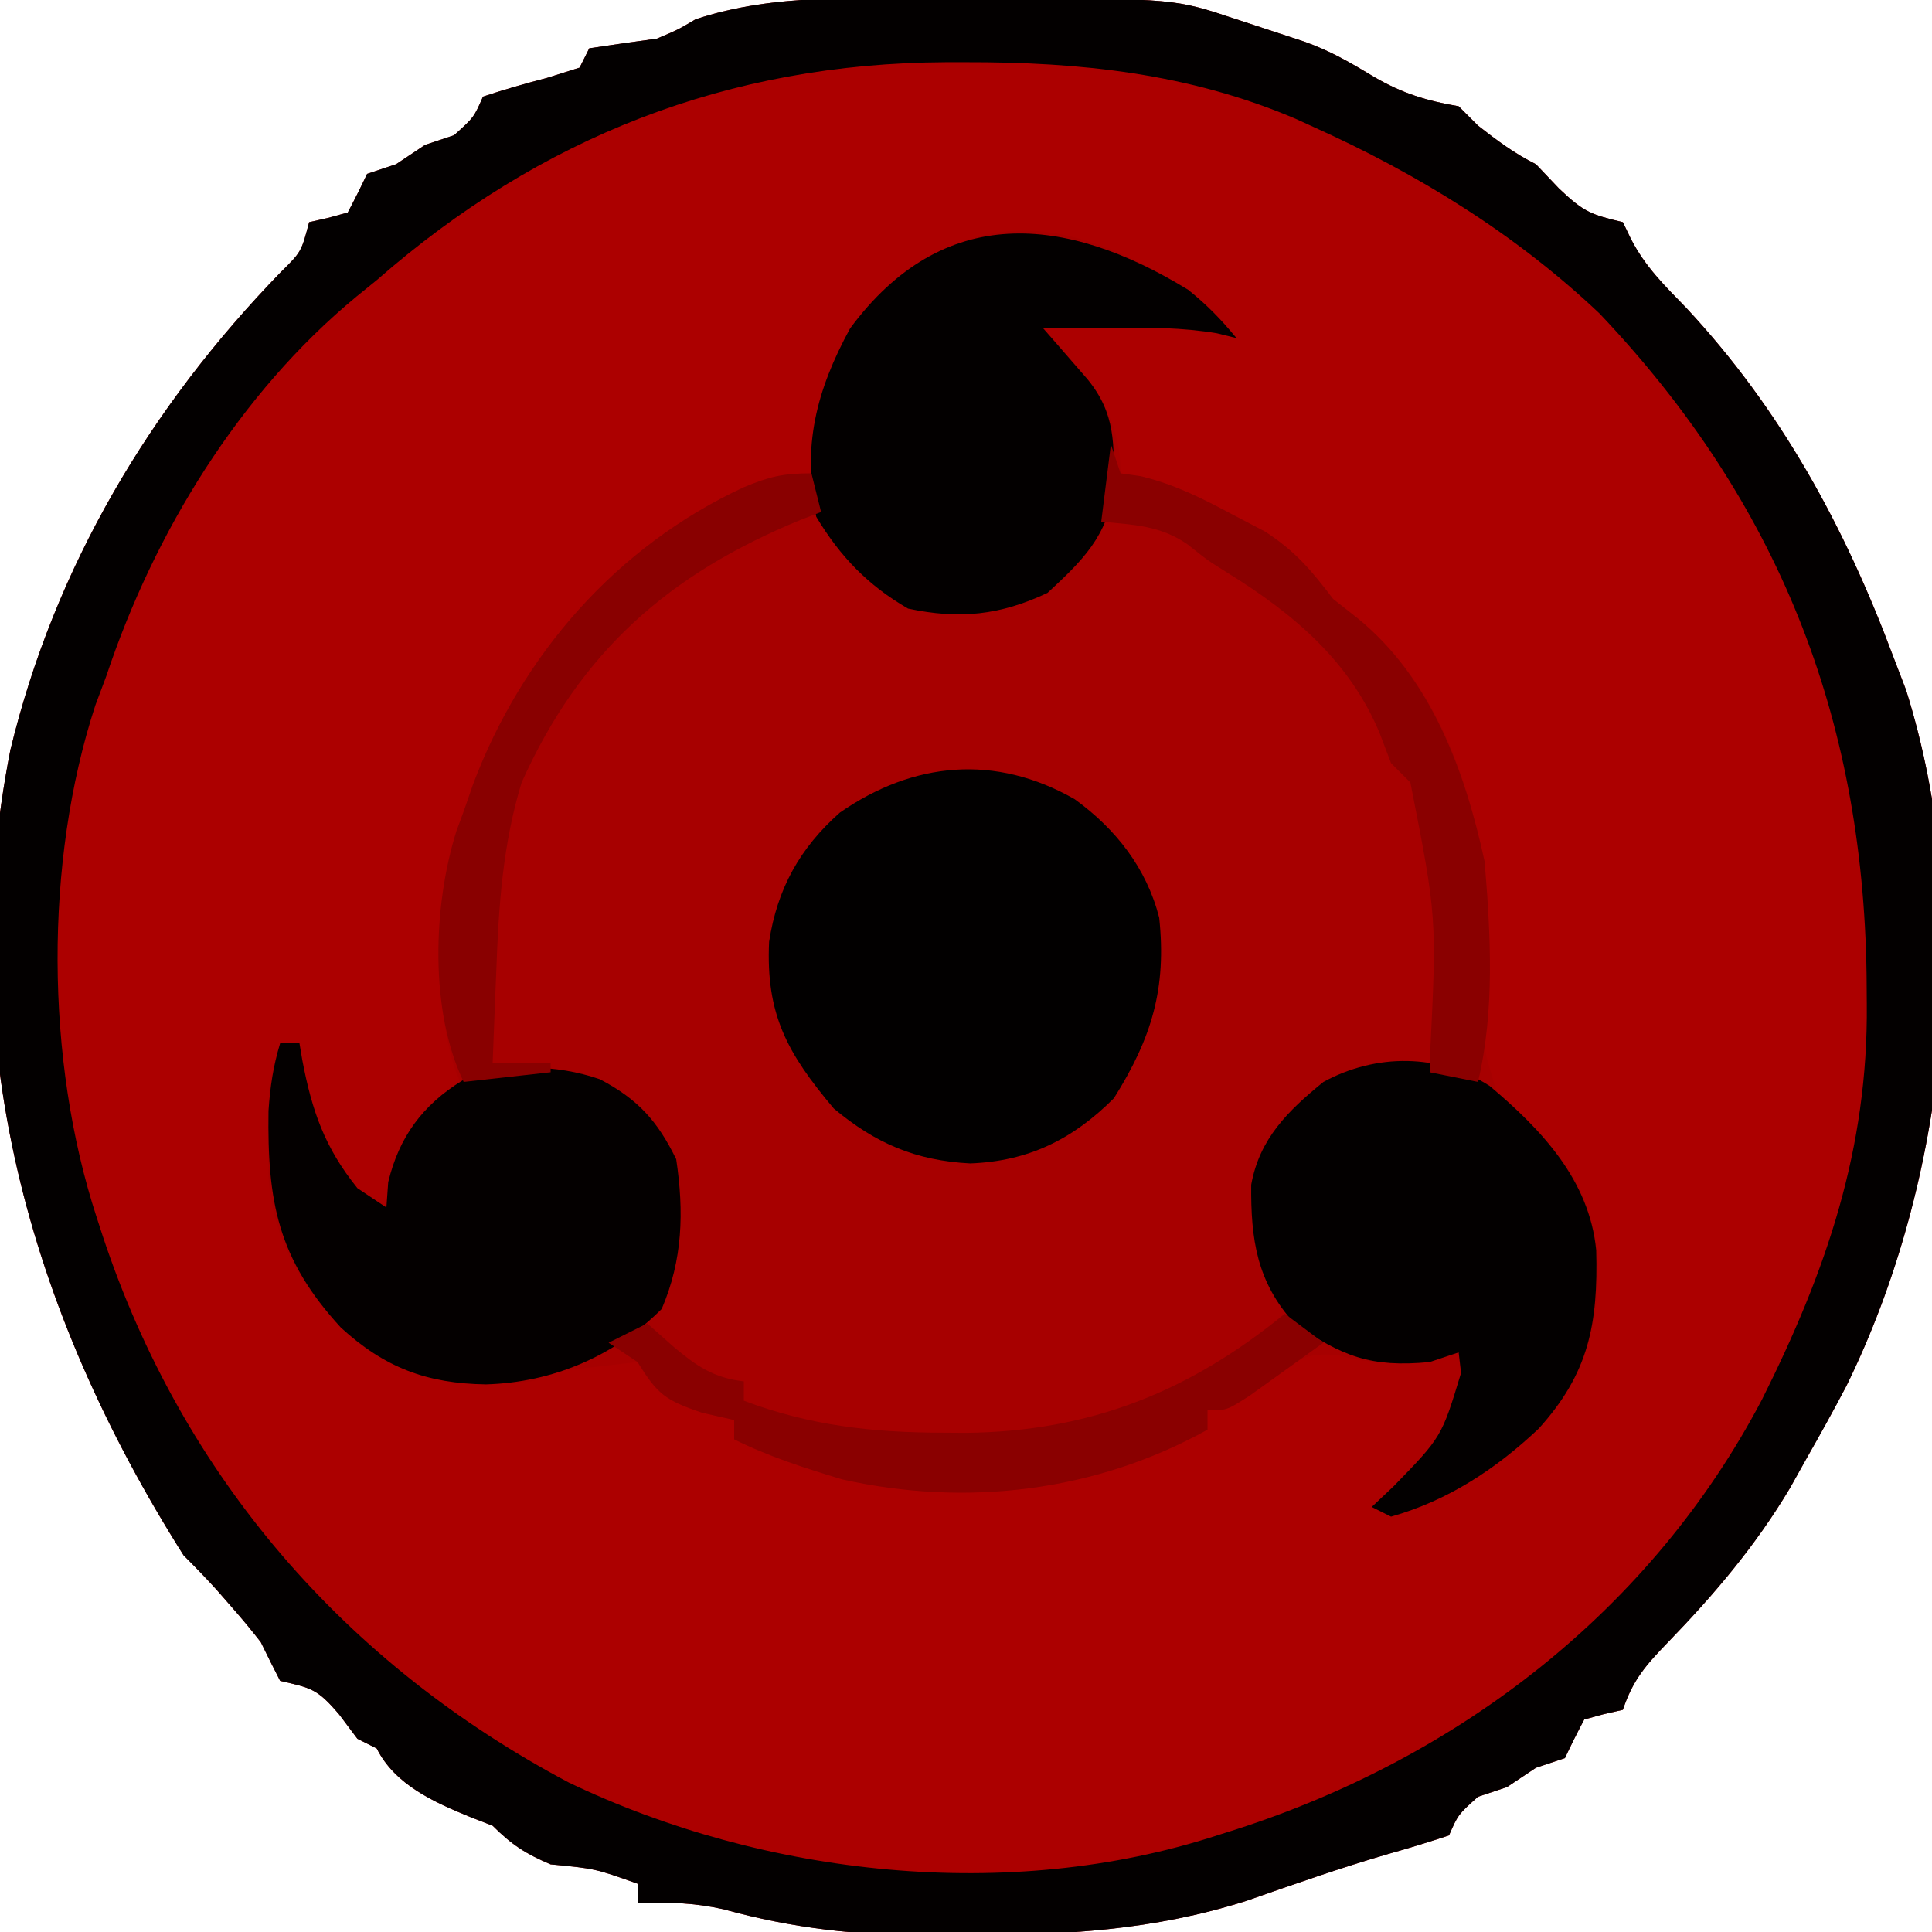 <?xml version="1.0" encoding="UTF-8"?>
<svg version="1.1" xmlns="http://www.w3.org/2000/svg" width="200" height="200">
<path d="M0 0 C2.139 0.005 4.278 0 6.417 -0.006 C23.705 -0.016 23.705 -0.016 30.144 2.13 C30.867 2.368 31.59 2.605 32.335 2.849 C33.117 3.107 33.9 3.365 34.706 3.63 C35.491 3.888 36.276 4.146 37.085 4.412 C39.825 5.368 41.944 6.614 44.456 8.13 C47.354 9.809 49.829 10.562 53.144 11.13 C54.134 12.12 54.134 12.12 55.144 13.13 C57.106 14.664 58.914 16.016 61.144 17.13 C62.319 18.368 62.319 18.368 63.519 19.63 C66.144 22.131 66.875 22.341 70.144 23.13 C70.553 23.983 70.553 23.983 70.972 24.853 C72.462 27.749 74.438 29.669 76.706 32.005 C86.515 42.515 93.142 54.715 98.144 68.13 C98.797 69.836 98.797 69.836 99.464 71.576 C106.658 94.466 103.74 122.352 93.269 143.63 C91.943 146.16 90.558 148.65 89.144 151.13 C88.588 152.126 88.032 153.121 87.46 154.146 C83.888 160.142 79.622 165.167 74.787 170.161 C72.537 172.497 71.185 174.005 70.144 177.13 C69.184 177.347 69.184 177.347 68.206 177.568 C67.525 177.753 66.845 177.939 66.144 178.13 C65.444 179.447 64.776 180.781 64.144 182.13 C63.154 182.46 62.164 182.79 61.144 183.13 C60.154 183.79 59.164 184.45 58.144 185.13 C57.154 185.46 56.164 185.79 55.144 186.13 C53.091 187.972 53.091 187.972 52.144 190.13 C50.083 190.817 48.004 191.45 45.913 192.037 C40.93 193.483 36.054 195.204 31.155 196.912 C21.547 199.957 12.385 200.468 2.331 200.443 C0.416 200.467 0.416 200.467 -1.538 200.492 C-9.033 200.496 -15.727 199.769 -22.961 197.776 C-26.012 197.096 -28.74 197.021 -31.856 197.13 C-31.856 196.47 -31.856 195.81 -31.856 195.13 C-36.249 193.568 -36.249 193.568 -40.856 193.13 C-43.415 192.045 -44.87 191.116 -46.856 189.13 C-47.599 188.842 -48.341 188.553 -49.106 188.255 C-52.895 186.706 -56.97 184.902 -58.856 181.13 C-59.516 180.8 -60.176 180.47 -60.856 180.13 C-61.475 179.305 -62.094 178.48 -62.731 177.63 C-65.034 174.921 -65.623 174.885 -68.856 174.13 C-69.54 172.806 -70.204 171.471 -70.856 170.13 C-71.818 168.891 -72.82 167.682 -73.856 166.505 C-74.372 165.915 -74.888 165.325 -75.419 164.716 C-76.531 163.489 -77.686 162.301 -78.856 161.13 C-94.908 135.729 -102.702 107.865 -96.781 77.766 C-92.19 58.798 -82.307 42.22 -68.79 28.302 C-66.659 26.197 -66.659 26.197 -65.856 23.13 C-65.217 22.986 -64.578 22.842 -63.919 22.693 C-63.238 22.507 -62.558 22.322 -61.856 22.13 C-61.157 20.814 -60.489 19.48 -59.856 18.13 C-58.866 17.8 -57.876 17.47 -56.856 17.13 C-55.866 16.47 -54.876 15.81 -53.856 15.13 C-52.866 14.8 -51.876 14.47 -50.856 14.13 C-48.804 12.288 -48.804 12.288 -47.856 10.13 C-45.674 9.403 -43.459 8.769 -41.231 8.193 C-40.118 7.842 -39.004 7.492 -37.856 7.13 C-37.526 6.47 -37.196 5.81 -36.856 5.13 C-34.526 4.779 -32.192 4.447 -29.856 4.13 C-27.656 3.198 -27.656 3.198 -25.856 2.13 C-17.611 -0.618 -8.594 -0.026 0 0 Z " fill="#AC0000" transform="translate(97.856,-0.13)"/>
<path d="M0 0 C1.959 1.576 3.396 3.053 5 5 C4.336 4.836 3.672 4.673 2.988 4.504 C-0.629 3.894 -4.159 3.892 -7.812 3.938 C-8.505 3.942 -9.198 3.947 -9.912 3.951 C-11.608 3.963 -13.304 3.981 -15 4 C-14.59 4.447 -14.18 4.895 -13.758 5.355 C-9.939 9.64 -7 13.018 -7 19 C-5.966 19.147 -5.966 19.147 -4.91 19.297 C-1.408 20.143 1.384 21.556 4.562 23.25 C5.678 23.833 6.793 24.415 7.941 25.016 C11.1 27.065 12.743 29.028 15 32 C15.833 32.656 16.665 33.312 17.523 33.988 C26.119 40.971 29.869 52.347 31 63 C30.964 65.343 30.847 67.676 30.731 70.016 C30.203 77.536 30.203 77.536 32.414 84.512 C34.213 86.21 34.213 86.21 36.176 87.621 C40.149 90.625 41.696 94.858 42.379 99.672 C42.696 107.083 41.277 112.39 36.27 117.906 C31.844 122.075 26.9 125.335 21 127 C20.34 126.67 19.68 126.34 19 126 C19.742 125.299 20.485 124.597 21.25 123.875 C26.242 118.752 26.242 118.752 28.25 112.125 C28.168 111.424 28.085 110.722 28 110 C26.515 110.495 26.515 110.495 25 111 C21.683 111.123 18.773 111.22 15.566 110.309 C12.149 109.898 11.026 110.906 8.312 112.938 C4.162 116 4.162 116 2 116 C2 116.66 2 117.32 2 118 C-9.542 124.412 -22.938 126.033 -35.848 123.137 C-39.674 121.971 -43.418 120.791 -47 119 C-47 118.34 -47 117.68 -47 117 C-48.64 116.629 -48.64 116.629 -50.312 116.25 C-54.059 114.98 -55.106 114.342 -57 111 C-58.887 111.217 -58.887 111.217 -60.812 111.438 C-61.52 111.519 -62.228 111.6 -62.957 111.684 C-65.194 111.972 -65.194 111.972 -68 113 C-74.842 113.741 -80.367 113.119 -86 109 C-91.212 104.225 -94.739 98.947 -95.211 91.809 C-95.316 82.363 -95.316 82.363 -94 78 C-93.34 78 -92.68 78 -92 78 C-91.902 78.58 -91.804 79.16 -91.703 79.758 C-90.701 84.993 -89.414 88.759 -86 93 C-85.01 93.66 -84.02 94.32 -83 95 C-82.938 94.134 -82.876 93.267 -82.812 92.375 C-81.757 87.991 -80.132 86.208 -77 83 C-76.34 83 -75.68 83 -75 83 C-75.325 82.162 -75.65 81.324 -75.984 80.461 C-78.38 72.298 -77.973 62.015 -75 54 C-74.682 53.078 -74.363 52.157 -74.035 51.207 C-68.978 37.773 -59.168 26.54 -46 20.438 C-43.337 19.336 -41.943 19 -39 19 C-38.986 18.443 -38.972 17.886 -38.957 17.312 C-38.455 9.288 -35.462 4.028 -29.562 -1.375 C-19.476 -9.375 -10.043 -6.152 0 0 Z " fill="#A70000" transform="translate(123,30)"/>
<path d="M0 0 C2.139 0.005 4.278 0 6.417 -0.006 C23.705 -0.016 23.705 -0.016 30.144 2.13 C30.867 2.368 31.59 2.605 32.335 2.849 C33.117 3.107 33.9 3.365 34.706 3.63 C35.491 3.888 36.276 4.146 37.085 4.412 C39.825 5.368 41.944 6.614 44.456 8.13 C47.354 9.809 49.829 10.562 53.144 11.13 C54.134 12.12 54.134 12.12 55.144 13.13 C57.106 14.664 58.914 16.016 61.144 17.13 C62.319 18.368 62.319 18.368 63.519 19.63 C66.144 22.131 66.875 22.341 70.144 23.13 C70.553 23.983 70.553 23.983 70.972 24.853 C72.462 27.749 74.438 29.669 76.706 32.005 C86.515 42.515 93.142 54.715 98.144 68.13 C98.797 69.836 98.797 69.836 99.464 71.576 C106.658 94.466 103.74 122.352 93.269 143.63 C91.943 146.16 90.558 148.65 89.144 151.13 C88.588 152.126 88.032 153.121 87.46 154.146 C83.888 160.142 79.622 165.167 74.787 170.161 C72.537 172.497 71.185 174.005 70.144 177.13 C69.184 177.347 69.184 177.347 68.206 177.568 C67.525 177.753 66.845 177.939 66.144 178.13 C65.444 179.447 64.776 180.781 64.144 182.13 C63.154 182.46 62.164 182.79 61.144 183.13 C60.154 183.79 59.164 184.45 58.144 185.13 C57.154 185.46 56.164 185.79 55.144 186.13 C53.091 187.972 53.091 187.972 52.144 190.13 C50.083 190.817 48.004 191.45 45.913 192.037 C40.93 193.483 36.054 195.204 31.155 196.912 C21.547 199.957 12.385 200.468 2.331 200.443 C0.416 200.467 0.416 200.467 -1.538 200.492 C-9.033 200.496 -15.727 199.769 -22.961 197.776 C-26.012 197.096 -28.74 197.021 -31.856 197.13 C-31.856 196.47 -31.856 195.81 -31.856 195.13 C-36.249 193.568 -36.249 193.568 -40.856 193.13 C-43.415 192.045 -44.87 191.116 -46.856 189.13 C-47.599 188.842 -48.341 188.553 -49.106 188.255 C-52.895 186.706 -56.97 184.902 -58.856 181.13 C-59.516 180.8 -60.176 180.47 -60.856 180.13 C-61.475 179.305 -62.094 178.48 -62.731 177.63 C-65.034 174.921 -65.623 174.885 -68.856 174.13 C-69.54 172.806 -70.204 171.471 -70.856 170.13 C-71.818 168.891 -72.82 167.682 -73.856 166.505 C-74.372 165.915 -74.888 165.325 -75.419 164.716 C-76.531 163.489 -77.686 162.301 -78.856 161.13 C-94.908 135.729 -102.702 107.865 -96.781 77.766 C-92.19 58.798 -82.307 42.22 -68.79 28.302 C-66.659 26.197 -66.659 26.197 -65.856 23.13 C-65.217 22.986 -64.578 22.842 -63.919 22.693 C-63.238 22.507 -62.558 22.322 -61.856 22.13 C-61.157 20.814 -60.489 19.48 -59.856 18.13 C-58.866 17.8 -57.876 17.47 -56.856 17.13 C-55.866 16.47 -54.876 15.81 -53.856 15.13 C-52.866 14.8 -51.876 14.47 -50.856 14.13 C-48.804 12.288 -48.804 12.288 -47.856 10.13 C-45.674 9.403 -43.459 8.769 -41.231 8.193 C-40.118 7.842 -39.004 7.492 -37.856 7.13 C-37.526 6.47 -37.196 5.81 -36.856 5.13 C-34.526 4.779 -32.192 4.447 -29.856 4.13 C-27.656 3.198 -27.656 3.198 -25.856 2.13 C-17.611 -0.618 -8.594 -0.026 0 0 Z M-58.856 29.13 C-59.551 29.694 -60.246 30.257 -60.962 30.837 C-73.096 40.859 -81.902 55.267 -86.856 70.13 C-87.228 71.12 -87.599 72.11 -87.981 73.13 C-93.285 89.335 -93.158 109.907 -87.856 126.13 C-87.647 126.775 -87.438 127.42 -87.222 128.084 C-78.962 153.003 -62.093 172.407 -38.981 184.654 C-18.752 194.357 6.592 197.146 28.144 190.13 C28.772 189.932 29.401 189.733 30.049 189.528 C53.27 182.051 73.126 166.743 84.548 145.004 C91.211 131.708 95.541 119.038 95.394 104.068 C95.386 103.059 95.379 102.051 95.371 101.011 C94.99 74.27 86.188 52.023 67.706 32.564 C59.033 24.362 48.929 18.133 38.081 13.255 C37.182 12.844 37.182 12.844 36.264 12.425 C25.257 7.728 13.948 6.544 2.081 6.568 C1.407 6.568 0.733 6.569 0.038 6.569 C-22.447 6.681 -41.918 14.298 -58.856 29.13 Z " fill="#030000" transform="translate(97.856,-0.13)"/>
<path d="M0 0 C4.263 3.086 7.438 7.127 8.754 12.27 C9.527 19.571 7.997 24.698 4.066 30.957 C-0.185 35.208 -4.754 37.48 -10.809 37.707 C-16.434 37.417 -20.605 35.643 -24.934 32.02 C-29.758 26.283 -31.972 22.292 -31.629 14.762 C-30.786 9.277 -28.454 5.068 -24.309 1.395 C-16.693 -3.89 -8.212 -4.695 0 0 Z " fill="#020000" transform="translate(111.246,82.73)"/>
<path d="M0 0 C0.66 0 1.32 0 2 0 C2.098 0.58 2.196 1.16 2.297 1.758 C3.299 6.993 4.586 10.759 8 15 C8.99 15.66 9.98 16.32 11 17 C11.062 16.134 11.124 15.268 11.188 14.375 C12.312 9.704 14.734 6.394 18.867 3.852 C23.349 2.062 28.554 2.159 33.102 3.723 C37.063 5.805 39.064 8.048 41 12 C41.815 17.453 41.678 22.418 39.5 27.5 C34.606 32.394 28.234 35.106 21.312 35.312 C15.173 35.223 10.815 33.578 6.277 29.422 C-0.233 22.32 -1.336 16.438 -1.203 6.988 C-1.034 4.5 -0.717 2.376 0 0 Z " fill="#040000" transform="translate(29,108)"/>
<path d="M0 0 C5.361 4.513 10.307 9.728 11.023 16.996 C11.228 24.626 10.252 29.759 5.055 35.484 C0.63 39.653 -4.315 42.913 -10.215 44.578 C-10.875 44.248 -11.535 43.918 -12.215 43.578 C-11.472 42.877 -10.73 42.176 -9.965 41.453 C-4.973 36.33 -4.973 36.33 -2.965 29.703 C-3.047 29.002 -3.13 28.301 -3.215 27.578 C-4.205 27.908 -5.195 28.238 -6.215 28.578 C-12.327 29.166 -15.307 27.976 -20.215 24.578 C-24.118 20.285 -24.741 15.866 -24.691 10.223 C-23.83 5.444 -20.885 2.569 -17.215 -0.422 C-11.769 -3.382 -5.266 -3.381 0 0 Z " fill="#030000" transform="translate(154.215,112.422)"/>
<path d="M0 0 C1.959 1.576 3.396 3.053 5 5 C4.336 4.836 3.672 4.673 2.988 4.504 C-0.629 3.894 -4.159 3.892 -7.812 3.938 C-8.505 3.942 -9.198 3.947 -9.912 3.951 C-11.608 3.963 -13.304 3.981 -15 4 C-14.368 4.723 -14.368 4.723 -13.723 5.461 C-13.175 6.093 -12.627 6.724 -12.062 7.375 C-11.517 8.001 -10.972 8.628 -10.41 9.273 C-7.494 12.844 -7.665 15.987 -7.723 20.461 C-8.271 25.482 -10.999 28.073 -14.562 31.375 C-19.466 33.693 -23.68 34.129 -29 33 C-33.153 30.598 -36.041 27.598 -38.5 23.5 C-39.963 16.185 -38.515 10.459 -35 4 C-25.4 -9.003 -12.706 -7.784 0 0 Z " fill="#030000" transform="translate(123,30)"/>
<path d="M0 0 C0.33 0.99 0.66 1.98 1 3 C1.69 3.098 2.379 3.196 3.09 3.297 C6.592 4.143 9.384 5.556 12.562 7.25 C13.678 7.833 14.793 8.415 15.941 9.016 C19.1 11.065 20.743 13.028 23 16 C23.833 16.656 24.665 17.312 25.523 17.988 C33.137 24.173 36.68 33.879 38.688 43.188 C39.307 50.743 39.764 58.579 38 66 C36.35 65.67 34.7 65.34 33 65 C33.016 64.17 33.016 64.17 33.032 63.323 C33.746 48.947 33.746 48.947 31 35 C30.34 34.34 29.68 33.68 29 33 C28.608 31.969 28.216 30.938 27.812 29.875 C24.685 22.39 18.869 17.512 12.113 13.324 C10 12 10 12 7.965 10.375 C5.14 8.398 2.376 8.325 -1 8 C-0.67 5.36 -0.34 2.72 0 0 Z " fill="#8A0000" transform="translate(115,46)"/>
<path d="M0 0 C0.495 1.98 0.495 1.98 1 4 C-0.073 4.414 -0.073 4.414 -1.168 4.836 C-14.73 10.41 -23.933 18.471 -30 32 C-31.969 38.433 -32.389 44.875 -32.625 51.562 C-32.664 52.476 -32.702 53.389 -32.742 54.33 C-32.835 56.553 -32.921 58.776 -33 61 C-31.02 61 -29.04 61 -27 61 C-27 61.33 -27 61.66 -27 62 C-31.455 62.495 -31.455 62.495 -36 63 C-39.536 55.661 -39.19 44.781 -36.746 37.012 C-36.5 36.348 -36.254 35.684 -36 35 C-35.682 34.078 -35.363 33.157 -35.035 32.207 C-29.978 18.773 -20.168 7.54 -7 1.438 C-4.337 0.336 -2.943 0 0 0 Z " fill="#890000" transform="translate(84,49)"/>
<path d="M0 0 C1.32 0.99 2.64 1.98 4 3 C2.379 4.172 0.753 5.338 -0.875 6.5 C-1.78 7.15 -2.685 7.799 -3.617 8.469 C-6 10 -6 10 -8 10 C-8 10.66 -8 11.32 -8 12 C-19.542 18.412 -32.938 20.033 -45.848 17.137 C-49.674 15.971 -53.418 14.791 -57 13 C-57 12.34 -57 11.68 -57 11 C-58.64 10.629 -58.64 10.629 -60.312 10.25 C-64.187 8.937 -64.927 8.317 -67 5 C-67.99 4.34 -68.98 3.68 -70 3 C-68.68 2.34 -67.36 1.68 -66 1 C-65.093 1.804 -64.185 2.609 -63.25 3.438 C-60.897 5.411 -59.131 6.639 -56 7 C-56 7.66 -56 8.32 -56 9 C-49.147 11.587 -42.632 12.301 -35.375 12.312 C-34.195 12.32 -34.195 12.32 -32.991 12.328 C-20.164 12.178 -9.886 8.081 0 0 Z " fill="#8A0000" transform="translate(133,136)"/>
<path d="M0 0 C4 1 4 1 4 1 Z " fill="#000000" transform="translate(121,199)"/>
<path d="M0 0 C4 1 4 1 4 1 Z " fill="#000000" transform="translate(75,199)"/>
<path d="M0 0 C1 4 1 4 1 4 Z " fill="#000000" transform="translate(0,121)"/>
<path d="M0 0 C1 4 1 4 1 4 Z " fill="#000000" transform="translate(0,75)"/>
<path d="M0 0 C3 1 3 1 3 1 Z " fill="#000000" transform="translate(129,197)"/>
<path d="" fill="#000000" transform="translate(0,0)"/>
<path d="" fill="#000000" transform="translate(0,0)"/>
<path d="" fill="#000000" transform="translate(0,0)"/>
<path d="" fill="#000000" transform="translate(0,0)"/>
<path d="" fill="#000000" transform="translate(0,0)"/>
<path d="" fill="#000000" transform="translate(0,0)"/>
<path d="" fill="#000000" transform="translate(0,0)"/>
<path d="M0 0 C3 1 3 1 3 1 Z " fill="#000000" transform="translate(68,2)"/>
<path d="M0 0 C3 1 3 1 3 1 Z " fill="#000000" transform="translate(122,0)"/>
<path d="M0 0 C3 1 3 1 3 1 Z " fill="#000000" transform="translate(75,0)"/>
<path d="M0 0 C2 1 2 1 2 1 Z " fill="#000000" transform="translate(125,198)"/>
<path d="M0 0 C2 1 2 1 2 1 Z " fill="#000000" transform="translate(73,198)"/>
<path d="M0 0 C2 1 2 1 2 1 Z " fill="#000000" transform="translate(69,197)"/>
<path d="M0 0 C2 1 2 1 2 1 Z " fill="#000000" transform="translate(132,196)"/>
<path d="M0 0 C2 1 2 1 2 1 Z " fill="#000000" transform="translate(135,195)"/>
<path d="M0 0 C2 1 2 1 2 1 Z " fill="#000000" transform="translate(63,195)"/>
<path d="M0 0 C2 1 2 1 2 1 Z " fill="#000000" transform="translate(137,194)"/>
<path d="M0 0 C2 1 2 1 2 1 Z " fill="#000000" transform="translate(61,194)"/>
<path d="M0 0 C2 1 2 1 2 1 Z " fill="#000000" transform="translate(140,193)"/>
<path d="M0 0 C2 1 2 1 2 1 Z " fill="#000000" transform="translate(151,187)"/>
<path d="" fill="#000000" transform="translate(0,0)"/>
<path d="" fill="#000000" transform="translate(0,0)"/>
<path d="" fill="#000000" transform="translate(0,0)"/>
<path d="" fill="#000000" transform="translate(0,0)"/>
<path d="" fill="#000000" transform="translate(0,0)"/>
<path d="" fill="#000000" transform="translate(0,0)"/>
<path d="" fill="#000000" transform="translate(0,0)"/>
<path d="" fill="#000000" transform="translate(0,0)"/>
<path d="" fill="#000000" transform="translate(0,0)"/>
<path d="" fill="#000000" transform="translate(0,0)"/>
<path d="" fill="#000000" transform="translate(0,0)"/>
<path d="" fill="#000000" transform="translate(0,0)"/>
<path d="" fill="#000000" transform="translate(0,0)"/>
<path d="" fill="#000000" transform="translate(0,0)"/>
<path d="" fill="#000000" transform="translate(0,0)"/>
<path d="" fill="#000000" transform="translate(0,0)"/>
<path d="" fill="#000000" transform="translate(0,0)"/>
<path d="" fill="#000000" transform="translate(0,0)"/>
<path d="" fill="#000000" transform="translate(0,0)"/>
<path d="" fill="#000000" transform="translate(0,0)"/>
<path d="" fill="#000000" transform="translate(0,0)"/>
<path d="" fill="#000000" transform="translate(0,0)"/>
<path d="" fill="#000000" transform="translate(0,0)"/>
<path d="" fill="#000000" transform="translate(0,0)"/>
<path d="" fill="#000000" transform="translate(0,0)"/>
<path d="" fill="#000000" transform="translate(0,0)"/>
<path d="" fill="#000000" transform="translate(0,0)"/>
<path d="" fill="#000000" transform="translate(0,0)"/>
<path d="" fill="#000000" transform="translate(0,0)"/>
<path d="" fill="#000000" transform="translate(0,0)"/>
<path d="" fill="#000000" transform="translate(0,0)"/>
<path d="" fill="#000000" transform="translate(0,0)"/>
<path d="" fill="#000000" transform="translate(0,0)"/>
<path d="" fill="#000000" transform="translate(0,0)"/>
<path d="" fill="#000000" transform="translate(0,0)"/>
<path d="" fill="#000000" transform="translate(0,0)"/>
<path d="" fill="#000000" transform="translate(0,0)"/>
<path d="M0 0 C2 1 2 1 2 1 Z " fill="#000000" transform="translate(160,18)"/>
<path d="M0 0 C2 1 2 1 2 1 Z " fill="#000000" transform="translate(47,12)"/>
<path d="M0 0 C2 1 2 1 2 1 Z " fill="#000000" transform="translate(146,9)"/>
<path d="M0 0 C2 1 2 1 2 1 Z " fill="#000000" transform="translate(144,8)"/>
<path d="M0 0 C2 1 2 1 2 1 Z " fill="#000000" transform="translate(142,7)"/>
<path d="M0 0 C2 1 2 1 2 1 Z " fill="#000000" transform="translate(56,7)"/>
<path d="M0 0 C2 1 2 1 2 1 Z " fill="#000000" transform="translate(140,6)"/>
<path d="M0 0 C2 1 2 1 2 1 Z " fill="#000000" transform="translate(58,6)"/>
<path d="M0 0 C2 1 2 1 2 1 Z " fill="#000000" transform="translate(135,4)"/>
<path d="M0 0 C2 1 2 1 2 1 Z " fill="#000000" transform="translate(63,4)"/>
<path d="M0 0 C2 1 2 1 2 1 Z " fill="#000000" transform="translate(132,3)"/>
<path d="M0 0 C2 1 2 1 2 1 Z " fill="#000000" transform="translate(66,3)"/>
<path d="M0 0 C2 1 2 1 2 1 Z " fill="#000000" transform="translate(130,2)"/>
<path d="" fill="#000000" transform="translate(0,0)"/>
<path d="" fill="#000000" transform="translate(0,0)"/>
<path d="" fill="#000000" transform="translate(0,0)"/>
<path d="" fill="#000000" transform="translate(0,0)"/>
<path d="" fill="#000000" transform="translate(0,0)"/>
<path d="" fill="#000000" transform="translate(0,0)"/>
<path d="" fill="#000000" transform="translate(0,0)"/>
<path d="" fill="#000000" transform="translate(0,0)"/>
<path d="" fill="#000000" transform="translate(0,0)"/>
<path d="" fill="#000000" transform="translate(0,0)"/>
<path d="" fill="#000000" transform="translate(0,0)"/>
<path d="" fill="#000000" transform="translate(0,0)"/>
<path d="" fill="#000000" transform="translate(0,0)"/>
<path d="" fill="#000000" transform="translate(0,0)"/>
<path d="" fill="#000000" transform="translate(0,0)"/>
<path d="" fill="#000000" transform="translate(0,0)"/>
<path d="" fill="#000000" transform="translate(0,0)"/>
<path d="" fill="#000000" transform="translate(0,0)"/>
<path d="" fill="#000000" transform="translate(0,0)"/>
<path d="" fill="#000000" transform="translate(0,0)"/>
<path d="" fill="#000000" transform="translate(0,0)"/>
<path d="" fill="#000000" transform="translate(0,0)"/>
<path d="" fill="#000000" transform="translate(0,0)"/>
<path d="" fill="#000000" transform="translate(0,0)"/>
<path d="" fill="#000000" transform="translate(0,0)"/>
<path d="" fill="#000000" transform="translate(0,0)"/>
<path d="" fill="#000000" transform="translate(0,0)"/>
<path d="" fill="#000000" transform="translate(0,0)"/>
<path d="" fill="#000000" transform="translate(0,0)"/>
<path d="" fill="#000000" transform="translate(0,0)"/>
<path d="" fill="#000000" transform="translate(0,0)"/>
<path d="" fill="#000000" transform="translate(0,0)"/>
<path d="" fill="#000000" transform="translate(0,0)"/>
<path d="" fill="#000000" transform="translate(0,0)"/>
<path d="" fill="#000000" transform="translate(0,0)"/>
<path d="" fill="#000000" transform="translate(0,0)"/>
<path d="" fill="#000000" transform="translate(0,0)"/>
<path d="" fill="#000000" transform="translate(0,0)"/>
<path d="" fill="#000000" transform="translate(0,0)"/>
<path d="" fill="#000000" transform="translate(0,0)"/>
<path d="" fill="#000000" transform="translate(0,0)"/>
<path d="" fill="#000000" transform="translate(0,0)"/>
<path d="" fill="#000000" transform="translate(0,0)"/>
<path d="" fill="#000000" transform="translate(0,0)"/>
<path d="" fill="#000000" transform="translate(0,0)"/>
<path d="" fill="#000000" transform="translate(0,0)"/>
<path d="" fill="#000000" transform="translate(0,0)"/>
<path d="" fill="#000000" transform="translate(0,0)"/>
<path d="" fill="#000000" transform="translate(0,0)"/>
<path d="" fill="#000000" transform="translate(0,0)"/>
<path d="" fill="#000000" transform="translate(0,0)"/>
<path d="" fill="#000000" transform="translate(0,0)"/>
<path d="" fill="#000000" transform="translate(0,0)"/>
<path d="" fill="#000000" transform="translate(0,0)"/>
<path d="" fill="#000000" transform="translate(0,0)"/>
<path d="" fill="#000000" transform="translate(0,0)"/>
<path d="" fill="#000000" transform="translate(0,0)"/>
<path d="" fill="#000000" transform="translate(0,0)"/>
<path d="" fill="#000000" transform="translate(0,0)"/>
<path d="" fill="#000000" transform="translate(0,0)"/>
<path d="" fill="#000000" transform="translate(0,0)"/>
<path d="" fill="#000000" transform="translate(0,0)"/>
<path d="" fill="#000000" transform="translate(0,0)"/>
<path d="" fill="#000000" transform="translate(0,0)"/>
<path d="" fill="#000000" transform="translate(0,0)"/>
<path d="" fill="#000000" transform="translate(0,0)"/>
<path d="" fill="#000000" transform="translate(0,0)"/>
<path d="" fill="#000000" transform="translate(0,0)"/>
<path d="" fill="#000000" transform="translate(0,0)"/>
<path d="" fill="#000000" transform="translate(0,0)"/>
<path d="" fill="#000000" transform="translate(0,0)"/>
<path d="" fill="#000000" transform="translate(0,0)"/>
<path d="" fill="#000000" transform="translate(0,0)"/>
<path d="" fill="#000000" transform="translate(0,0)"/>
<path d="" fill="#000000" transform="translate(0,0)"/>
<path d="" fill="#000000" transform="translate(0,0)"/>
<path d="" fill="#000000" transform="translate(0,0)"/>
<path d="" fill="#000000" transform="translate(0,0)"/>
<path d="" fill="#000000" transform="translate(0,0)"/>
<path d="" fill="#000000" transform="translate(0,0)"/>
<path d="" fill="#000000" transform="translate(0,0)"/>
<path d="" fill="#000000" transform="translate(0,0)"/>
<path d="" fill="#000000" transform="translate(0,0)"/>
<path d="" fill="#000000" transform="translate(0,0)"/>
<path d="" fill="#000000" transform="translate(0,0)"/>
<path d="" fill="#000000" transform="translate(0,0)"/>
<path d="" fill="#000000" transform="translate(0,0)"/>
<path d="" fill="#000000" transform="translate(0,0)"/>
<path d="" fill="#000000" transform="translate(0,0)"/>
<path d="" fill="#000000" transform="translate(0,0)"/>
<path d="" fill="#000000" transform="translate(0,0)"/>
<path d="" fill="#000000" transform="translate(0,0)"/>
<path d="" fill="#000000" transform="translate(0,0)"/>
<path d="" fill="#000000" transform="translate(0,0)"/>
<path d="" fill="#000000" transform="translate(0,0)"/>
<path d="" fill="#000000" transform="translate(0,0)"/>
<path d="" fill="#000000" transform="translate(0,0)"/>
<path d="" fill="#000000" transform="translate(0,0)"/>
<path d="" fill="#000000" transform="translate(0,0)"/>
<path d="" fill="#000000" transform="translate(0,0)"/>
<path d="" fill="#000000" transform="translate(0,0)"/>
<path d="" fill="#000000" transform="translate(0,0)"/>
<path d="" fill="#000000" transform="translate(0,0)"/>
</svg>
